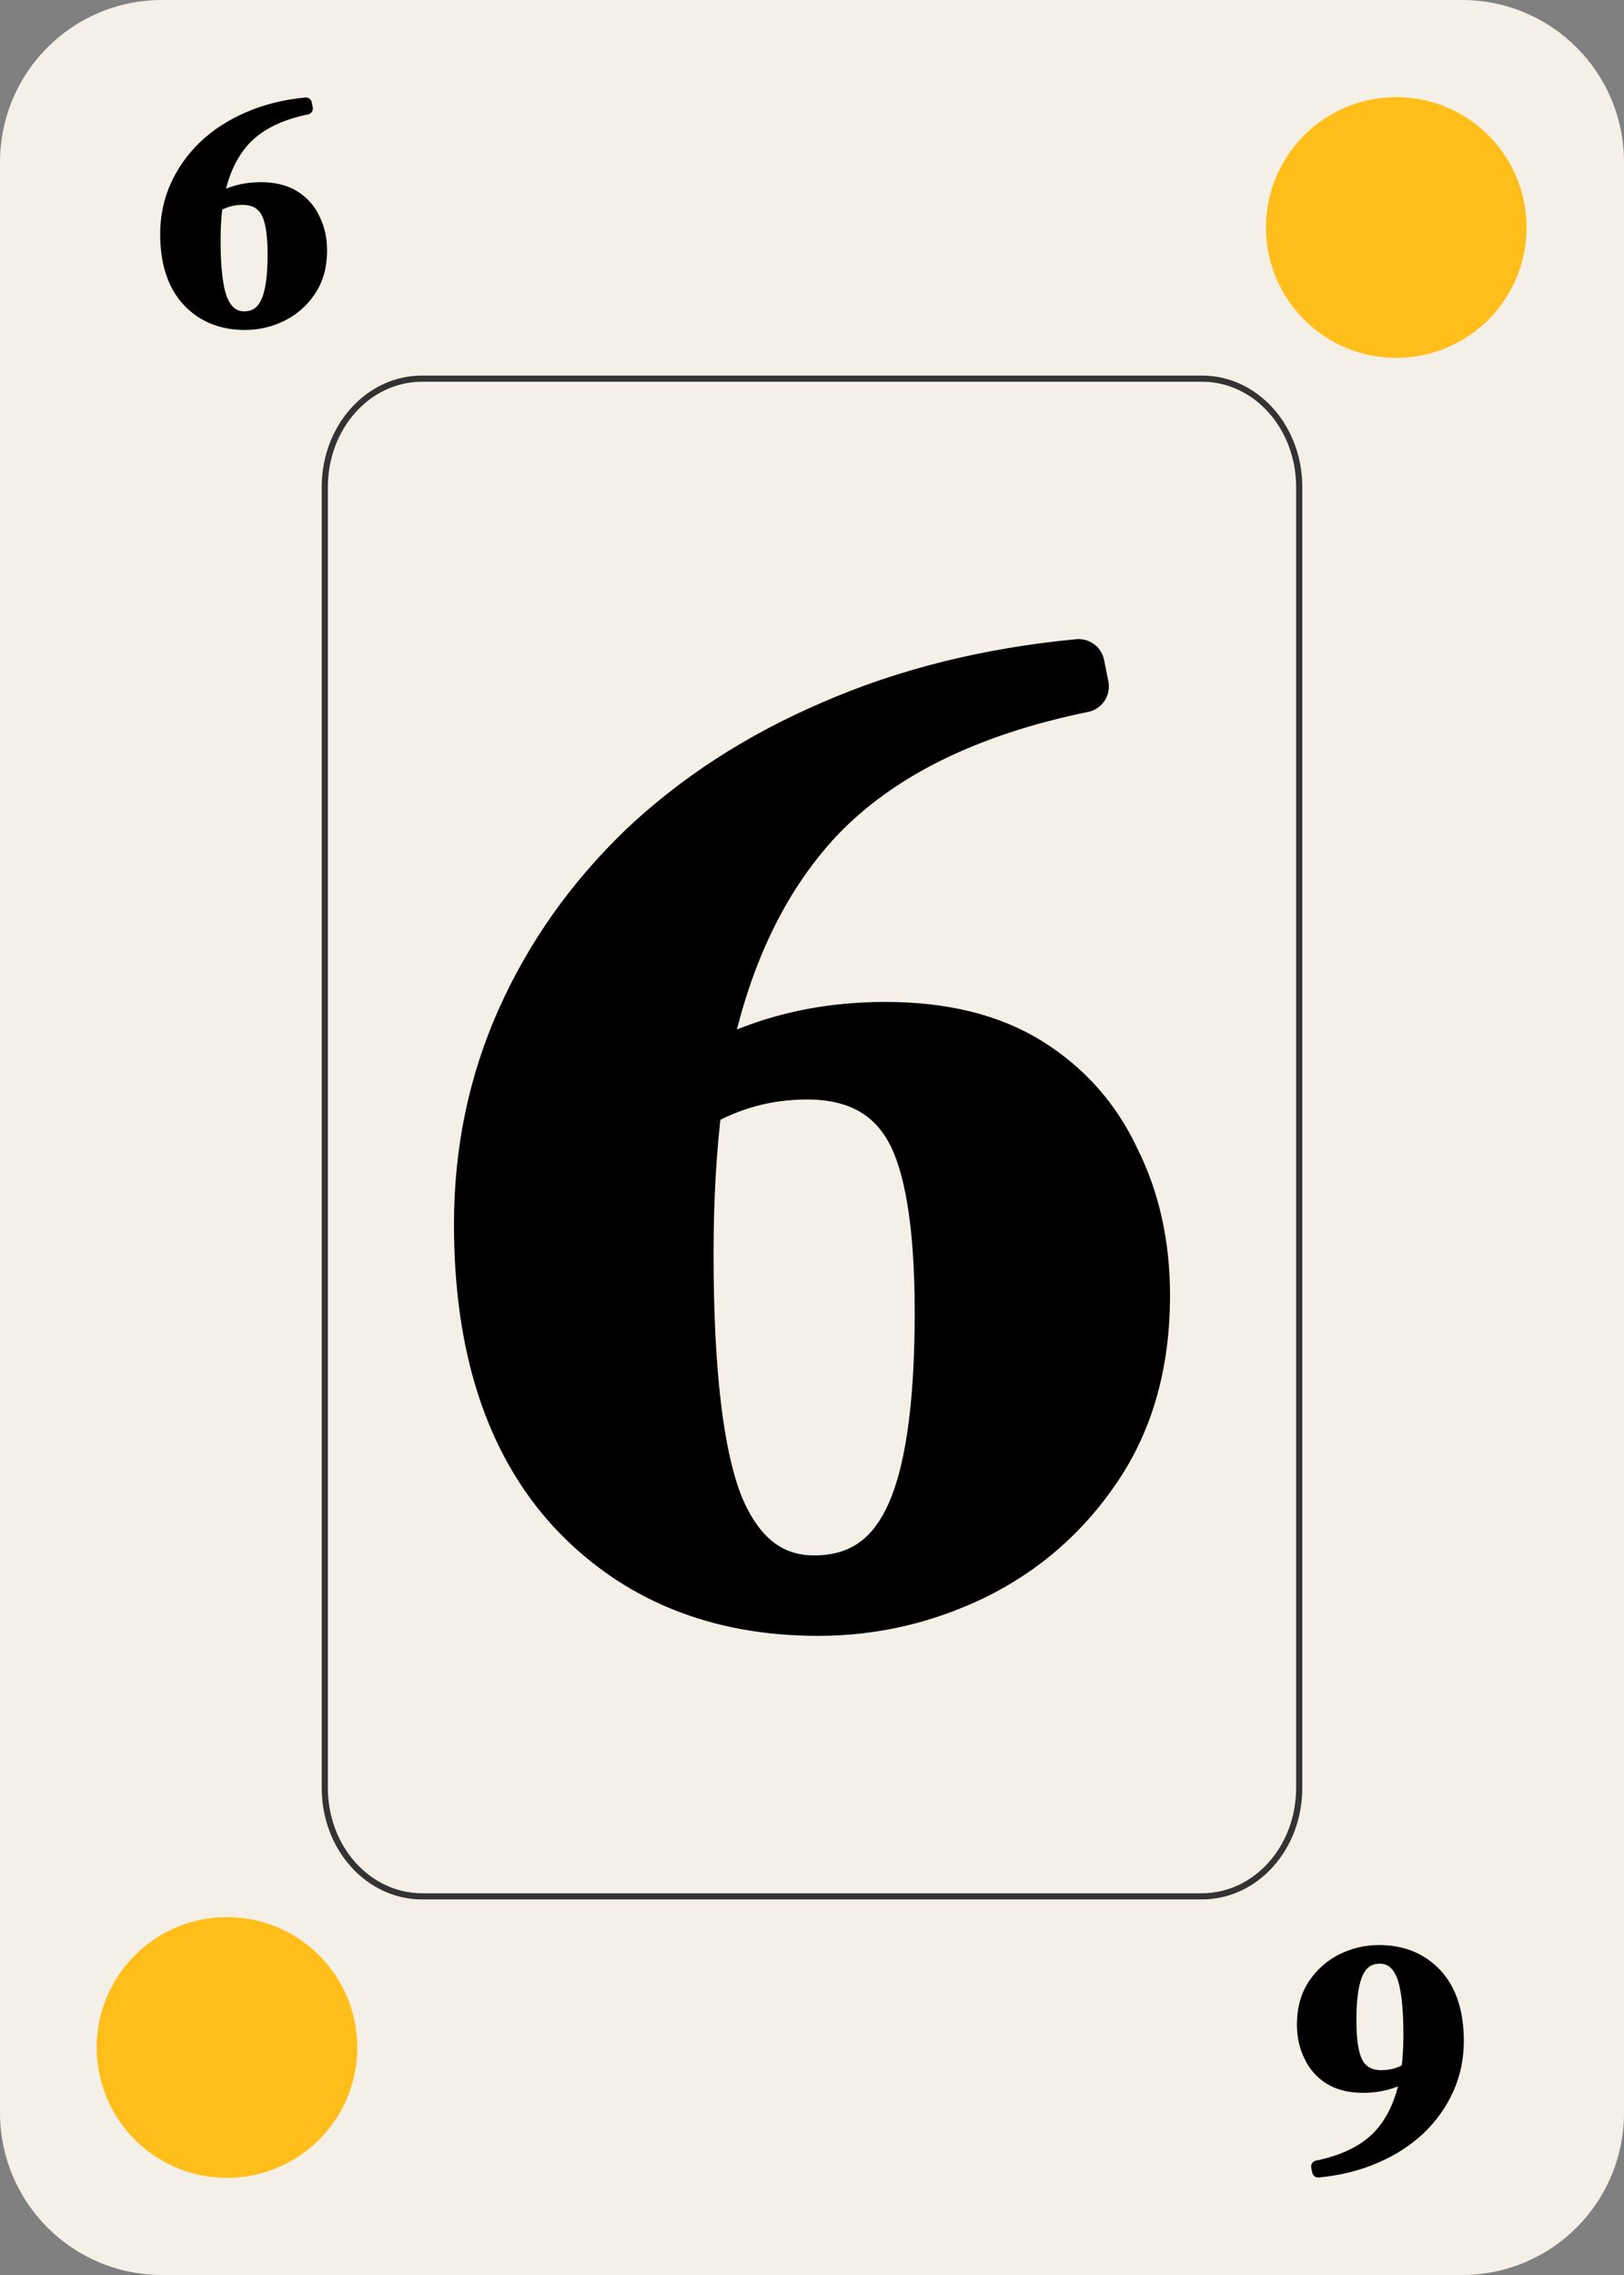 <?xml version="1.0" encoding="UTF-8" standalone="no"?>
<!-- Created with Inkscape (http://www.inkscape.org/) -->

<svg
   width="63.5mm"
   height="88.9mm"
   viewBox="0 0 63.5 88.9"
   version="1.1"
   id="svg1"
   sodipodi:docname="Card_6H.svg"
   xmlns:inkscape="http://www.inkscape.org/namespaces/inkscape"
   xmlns:sodipodi="http://sodipodi.sourceforge.net/DTD/sodipodi-0.dtd"
   xmlns="http://www.w3.org/2000/svg"
   xmlns:svg="http://www.w3.org/2000/svg">
  <rect x="0" y="0" width="63.5" height="88.9" fill="#808080" stroke="none"/>
  <sodipodi:namedview
     id="namedview16"
     pagecolor="#ffffff"
     bordercolor="#000000"
     borderopacity="0.25"
     inkscape:showpageshadow="2"
     inkscape:pageopacity="0.0"
     inkscape:pagecheckerboard="0"
     inkscape:deskcolor="#d1d1d1"
     inkscape:document-units="mm" />
  <defs
     id="defs1" />
  <g
     id="layer1"
     transform="translate(-821.679,-13.554)">
    <g
       id="g18">
      <path
         id="path233"
         style="fill:#f4efe7;stroke:none;stroke-width:3.81;stroke-linecap:round;paint-order:markers fill stroke"
         d="m 828.021,13.554 h 50.817 c 3.513,0 6.342,2.832 6.342,6.35 v 76.2 c 0,3.518 -2.828,6.35 -6.342,6.35 h -50.817 c -3.513,0 -6.342,-2.832 -6.342,-6.35 v -76.2 c 0,-3.518 2.828,-6.35 6.342,-6.35 z" />
      <g
         aria-label="6"
         id="text234"
         style="font-size:12.973px;line-height:0.9;font-family:'DM Serif Display';-inkscape-font-specification:'DM Serif Display';letter-spacing:0px;word-spacing:0px;stroke:#000000;stroke-width:0.47;stroke-linecap:round;stroke-linejoin:round;stroke-miterlimit:1.1;paint-order:stroke fill markers">
        <path
           d="m 831.264,26.214 q -1.388,0 -2.244,-0.921 -0.843,-0.921 -0.843,-2.595 0,-0.999 0.389,-1.868 0.389,-0.869 1.103,-1.557 0.726,-0.688 1.725,-1.116 1.012,-0.441 2.244,-0.558 l 0.039,0.195 q -1.583,0.324 -2.413,1.194 -0.817,0.869 -1.077,2.361 0.752,-0.441 1.686,-0.441 0.791,0 1.31,0.324 0.519,0.324 0.778,0.882 0.272,0.545 0.272,1.232 0,0.921 -0.441,1.57 -0.428,0.636 -1.116,0.973 -0.675,0.324 -1.414,0.324 z m -1.194,-3.243 q 0,1.609 0.272,2.296 0.285,0.688 0.882,0.688 0.597,0 0.869,-0.558 0.285,-0.571 0.285,-1.894 0,-1.219 -0.285,-1.699 -0.285,-0.48 -0.934,-0.48 -0.545,0 -1.012,0.272 -0.078,0.623 -0.078,1.375 z"
           id="path18" />
      </g>
      <path
         id="path234"
         style="fill:none;fill-opacity:0;stroke:#333333;stroke-width:0.241;stroke-linecap:round;stroke-dasharray:none;stroke-opacity:1;paint-order:markers fill stroke"
         d="m 838.184,28.35 h 30.49 c 2.108,0 3.805,1.889 3.805,4.236 v 50.835 c 0,2.347 -1.697,4.236 -3.805,4.236 h -30.49 c -2.108,0 -3.805,-1.889 -3.805,-4.236 v -50.835 c 0,-2.347 1.697,-4.236 3.805,-4.236 z" />
      <g
         aria-label="6"
         id="text235"
         style="font-size:55.599px;line-height:0.9;font-family:'DM Serif Display';-inkscape-font-specification:'DM Serif Display';letter-spacing:0px;word-spacing:0px;stroke:#000000;stroke-width:2.032;stroke-linecap:round;stroke-linejoin:round;stroke-miterlimit:1.1;paint-order:stroke fill markers">
        <path
           d="m 853.679,76.463 q -5.949,0 -9.619,-3.948 -3.614,-3.948 -3.614,-11.12 0,-4.281 1.668,-8.006 1.668,-3.725 4.726,-6.672 3.114,-2.947 7.395,-4.782 4.337,-1.89 9.619,-2.391 l 0.167,0.834 q -6.783,1.39 -10.341,5.115 -3.503,3.725 -4.615,10.119 3.225,-1.89 7.228,-1.89 3.392,0 5.615,1.39 2.224,1.39 3.336,3.781 1.168,2.335 1.168,5.282 0,3.948 -1.89,6.727 -1.835,2.724 -4.782,4.17 -2.891,1.39 -6.06,1.39 z m -5.115,-13.9 q 0,6.894 1.168,9.841 1.223,2.947 3.781,2.947 2.558,0 3.725,-2.391 1.223,-2.446 1.223,-8.117 0,-5.226 -1.223,-7.283 -1.223,-2.057 -4.003,-2.057 -2.335,0 -4.337,1.168 -0.334,2.669 -0.334,5.893 z"
           id="path21" />
      </g>
      <g
         aria-label="6"
         transform="scale(-1)"
         id="text236"
         style="font-size:12.973px;line-height:0.9;font-family:'DM Serif Display';-inkscape-font-specification:'DM Serif Display';letter-spacing:0px;word-spacing:0px;stroke:#000000;stroke-width:0.47;stroke-linecap:round;stroke-linejoin:round;stroke-miterlimit:1.1;paint-order:stroke fill markers">
        <path
           d="m -875.594,-89.795 q -1.388,0 -2.244,-0.921 -0.843,-0.921 -0.843,-2.595 0,-0.999 0.389,-1.868 0.389,-0.869 1.103,-1.557 0.726,-0.688 1.725,-1.116 1.012,-0.441 2.244,-0.558 l 0.039,0.195 q -1.583,0.324 -2.413,1.194 -0.817,0.869 -1.077,2.361 0.752,-0.441 1.686,-0.441 0.791,0 1.31,0.324 0.519,0.324 0.778,0.882 0.272,0.545 0.272,1.232 0,0.921 -0.441,1.57 -0.428,0.636 -1.116,0.973 -0.675,0.324 -1.414,0.324 z m -1.194,-3.243 q 0,1.609 0.272,2.296 0.285,0.688 0.882,0.688 0.597,0 0.869,-0.558 0.285,-0.571 0.285,-1.894 0,-1.219 -0.285,-1.699 -0.285,-0.48 -0.934,-0.48 -0.545,0 -1.012,0.272 -0.078,0.623 -0.078,1.375 z"
           id="path24" />
      </g>
      <path
         id="path316"
         style="fill:#ffbe1a;stroke-width:2.715;stroke-linecap:round;paint-order:markers fill stroke"
         d="m 835.649,93.564 a 5.094,5.094 0 0 1 -5.094,5.094 5.094,5.094 0 0 1 -5.095,-5.094 5.094,5.094 0 0 1 5.095,-5.094 5.094,5.094 0 0 1 5.094,5.094 z" />
      <path
         id="path331"
         style="fill:#ffbe1a;stroke-width:2.715;stroke-linecap:round;paint-order:markers fill stroke"
         d="m 881.369,22.444 a 5.094,5.094 0 0 1 -5.094,5.094 5.094,5.094 0 0 1 -5.095,-5.094 5.094,5.094 0 0 1 5.095,-5.094 5.094,5.094 0 0 1 5.094,5.094 z" />
    </g>
  </g>
</svg>
